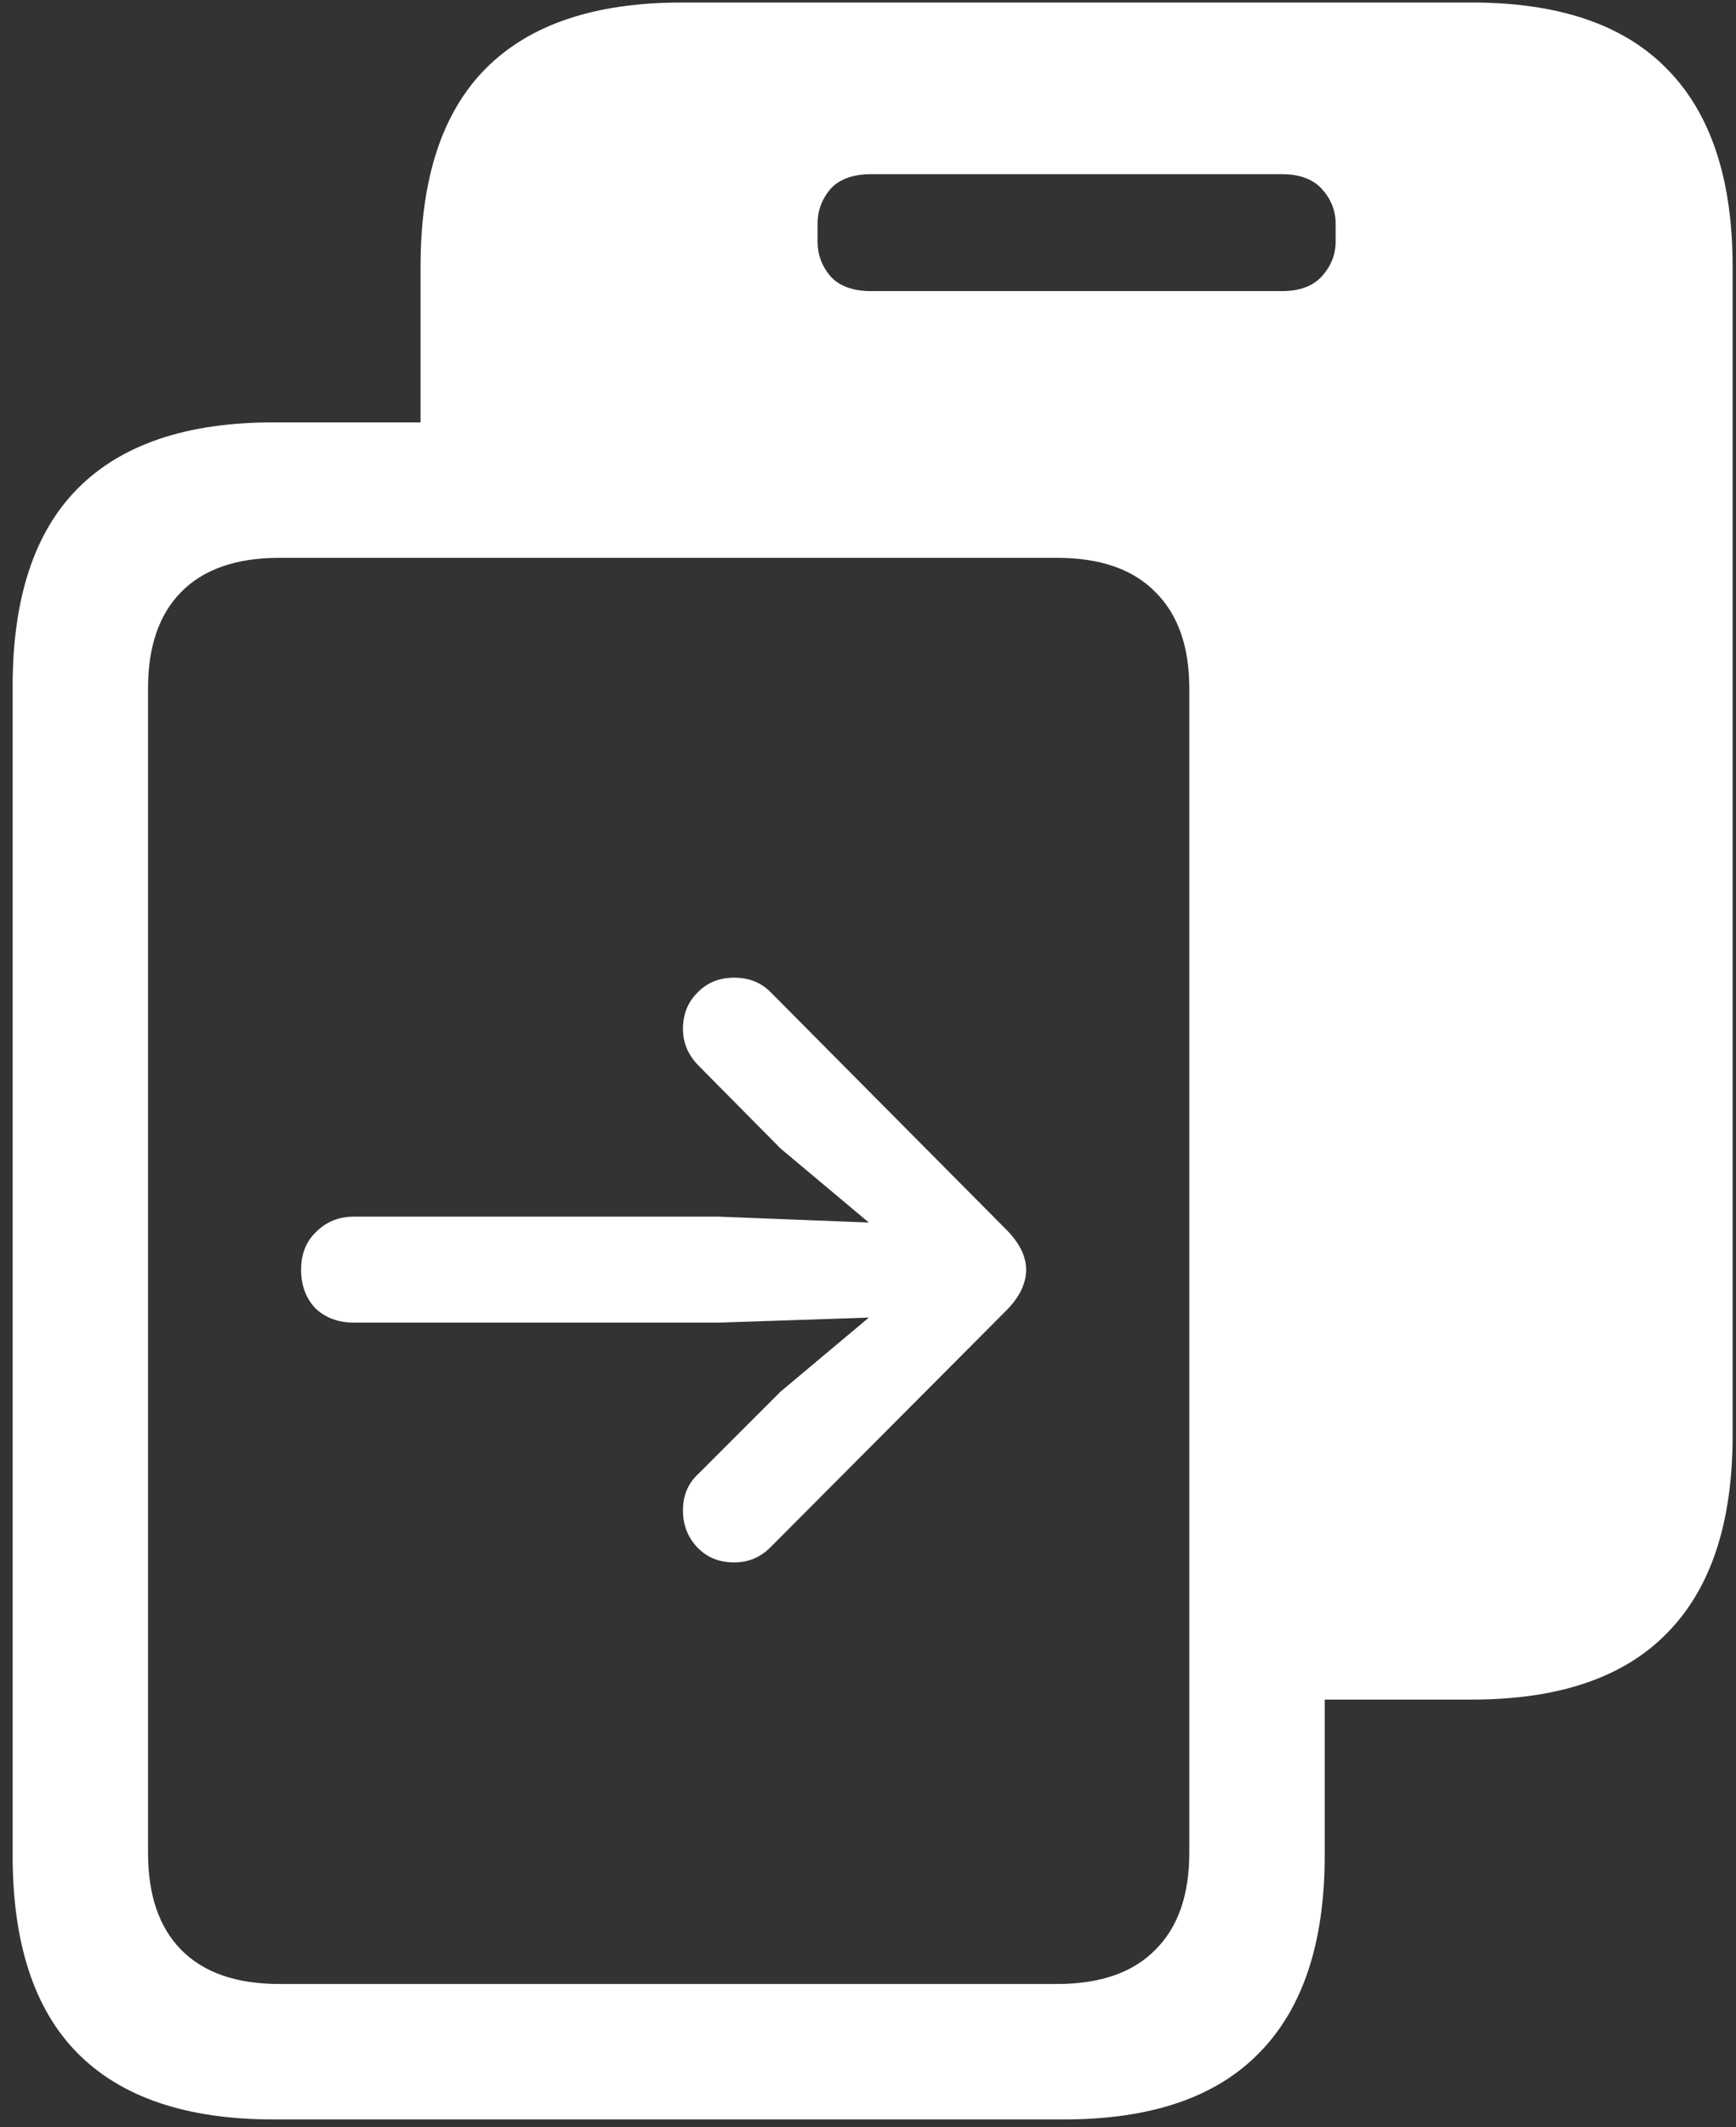 <svg width="129" height="158" viewBox="0 0 129 158" fill="none" xmlns="http://www.w3.org/2000/svg">
<rect x="0" y="0" width="129" height="158" fill="#333333" stroke="none"/>
<path d="M31.25 37.188H79.25C81.625 37.188 83.917 37.708 86.125 38.75C88.333 39.792 90.125 41.396 91.5 43.562C92.917 45.729 93.625 48.521 93.625 51.938V126.25H109.375C115.833 126.25 120.667 124.604 123.875 121.312C127.125 118.021 128.75 113.125 128.75 106.625V19.812C128.75 13.312 127.125 8.417 123.875 5.125C120.667 1.833 115.833 0.188 109.375 0.188H50.625C44.167 0.188 39.312 1.833 36.062 5.125C32.854 8.375 31.25 13.271 31.25 19.812V37.188ZM60.75 17.938V16.625C60.75 15.667 61.062 14.812 61.688 14.062C62.354 13.312 63.375 12.938 64.75 12.938H95.25C96.583 12.938 97.583 13.312 98.25 14.062C98.917 14.812 99.25 15.667 99.25 16.625V17.938C99.25 18.896 98.917 19.75 98.25 20.5C97.583 21.25 96.583 21.625 95.25 21.625H64.75C63.375 21.625 62.354 21.25 61.688 20.5C61.062 19.75 60.75 18.896 60.75 17.938ZM0.938 137.812C0.938 144.354 2.542 149.25 5.75 152.5C9 155.792 13.854 157.438 20.312 157.438H79.062C85.521 157.438 90.354 155.792 93.562 152.5C96.812 149.208 98.438 144.312 98.438 137.812V51C98.438 44.5 96.812 39.604 93.562 36.312C90.354 33.021 85.521 31.375 79.062 31.375H20.312C13.854 31.375 9 33.021 5.75 36.312C2.542 39.562 0.938 44.458 0.938 51V137.812ZM11 137.625V51.125C11 48.042 11.812 45.667 13.438 44C15.104 42.292 17.542 41.438 20.75 41.438H78.562C81.771 41.438 84.208 42.292 85.875 44C87.542 45.667 88.375 48.042 88.375 51.125V137.625C88.375 140.75 87.542 143.146 85.875 144.812C84.208 146.521 81.771 147.375 78.562 147.375H20.75C17.542 147.375 15.104 146.521 13.438 144.812C11.812 143.146 11 140.75 11 137.625ZM22.375 94.312C22.375 95.479 22.729 96.438 23.438 97.188C24.188 97.896 25.146 98.25 26.312 98.25H53.375L64.562 97.875L58 103.375L51.938 109.438C51.146 110.146 50.75 111.062 50.75 112.188C50.75 113.271 51.104 114.188 51.812 114.938C52.521 115.688 53.438 116.062 54.562 116.062C55.604 116.062 56.5 115.688 57.25 114.938L74.75 97.375C75.75 96.375 76.25 95.354 76.25 94.312C76.25 93.312 75.75 92.312 74.75 91.312L57.25 73.688C56.542 72.979 55.646 72.625 54.562 72.625C53.438 72.625 52.521 73 51.812 73.75C51.104 74.458 50.75 75.354 50.75 76.438C50.75 77.479 51.146 78.396 51.938 79.188L58 85.312L64.562 90.812L53.375 90.375H26.312C25.188 90.375 24.25 90.75 23.5 91.5C22.75 92.208 22.375 93.146 22.375 94.312Z" fill="white"/>
</svg>
